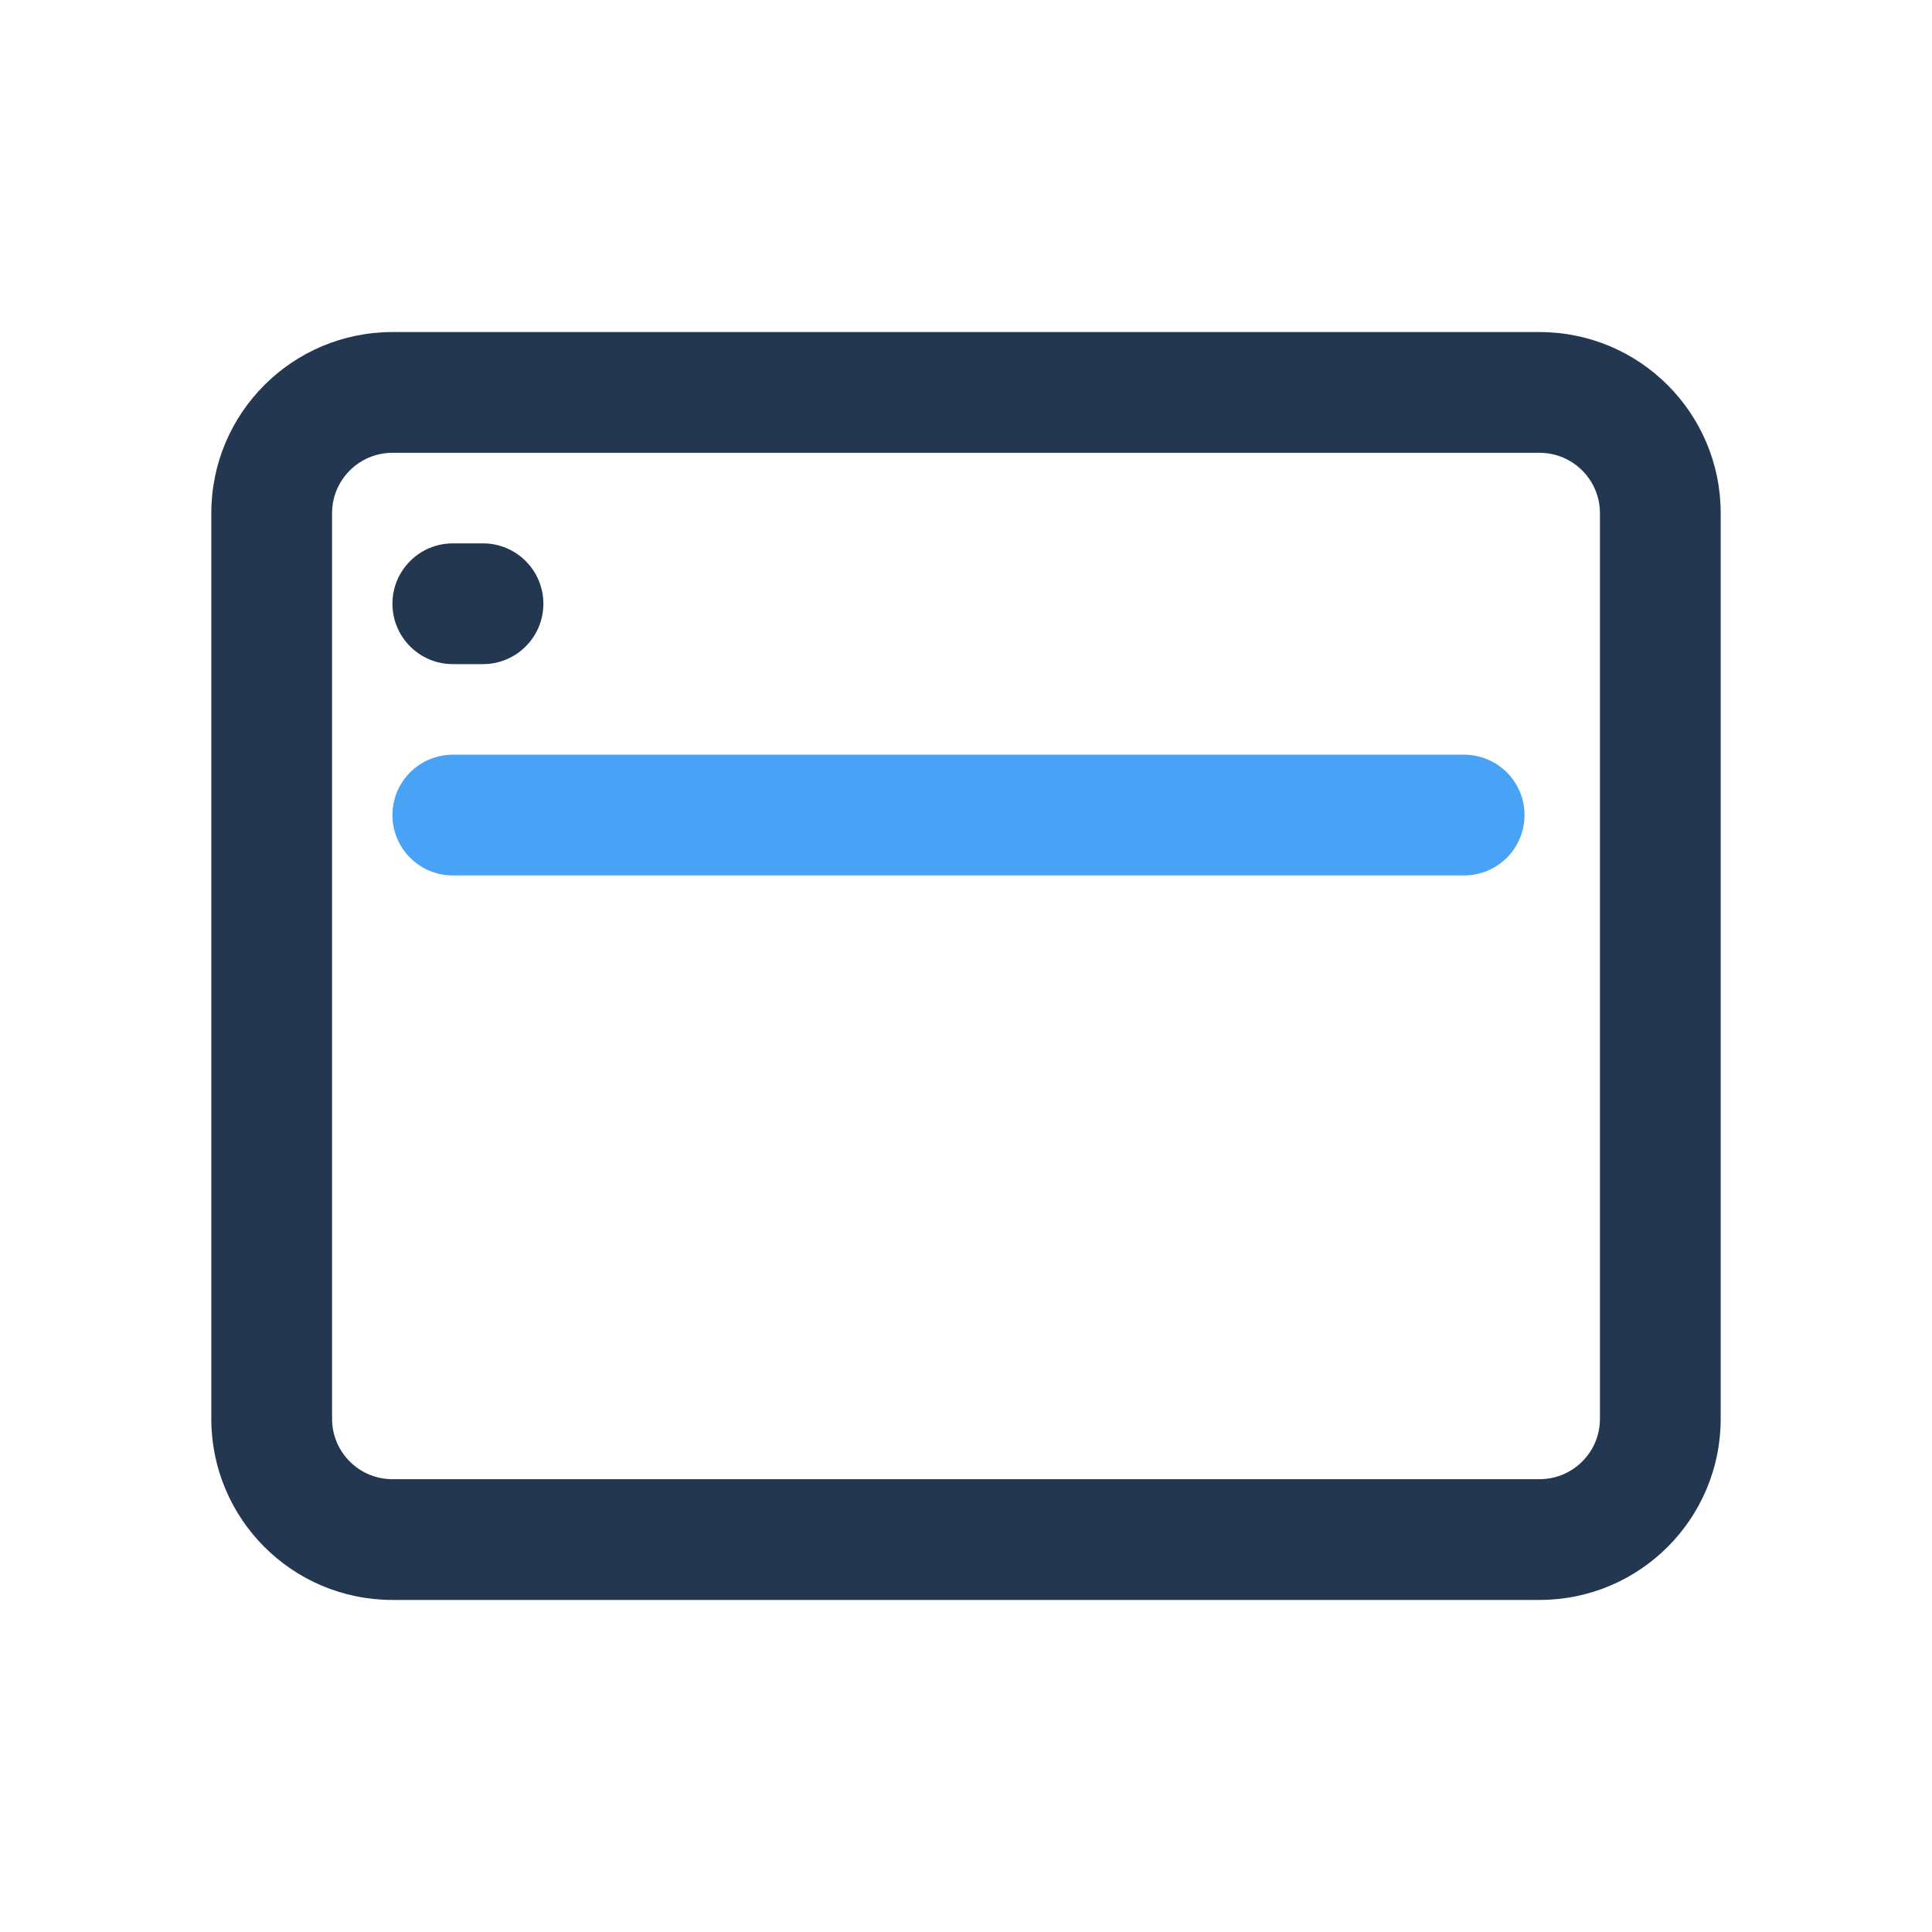 <svg width="24" height="24" viewBox="0 0 24 24" fill="none" xmlns="http://www.w3.org/2000/svg">
<path d="M5.625 10.125H18.188" stroke="#48A2F5" stroke-width="1.5" stroke-linecap="round"/>
<path d="M5.625 6.75C5.211 6.75 4.875 7.086 4.875 7.5C4.875 7.914 5.211 8.25 5.625 8.25V6.75ZM6 8.25C6.414 8.25 6.75 7.914 6.75 7.5C6.75 7.086 6.414 6.75 6 6.75V8.25ZM4.875 5.625H19.125V4.125H4.875V5.625ZM19.875 6.375V17.625H21.375V6.375H19.875ZM19.125 18.375H4.875V19.875H19.125V18.375ZM4.125 17.625V6.375H2.625V17.625H4.125ZM4.875 18.375C4.461 18.375 4.125 18.039 4.125 17.625H2.625C2.625 18.868 3.632 19.875 4.875 19.875V18.375ZM19.875 17.625C19.875 18.039 19.539 18.375 19.125 18.375V19.875C20.368 19.875 21.375 18.868 21.375 17.625H19.875ZM19.125 5.625C19.539 5.625 19.875 5.961 19.875 6.375H21.375C21.375 5.132 20.368 4.125 19.125 4.125V5.625ZM4.875 4.125C3.632 4.125 2.625 5.132 2.625 6.375H4.125C4.125 5.961 4.461 5.625 4.875 5.625V4.125ZM5.625 8.25H6V6.75H5.625V8.25Z" fill="#233751"/>
</svg>
